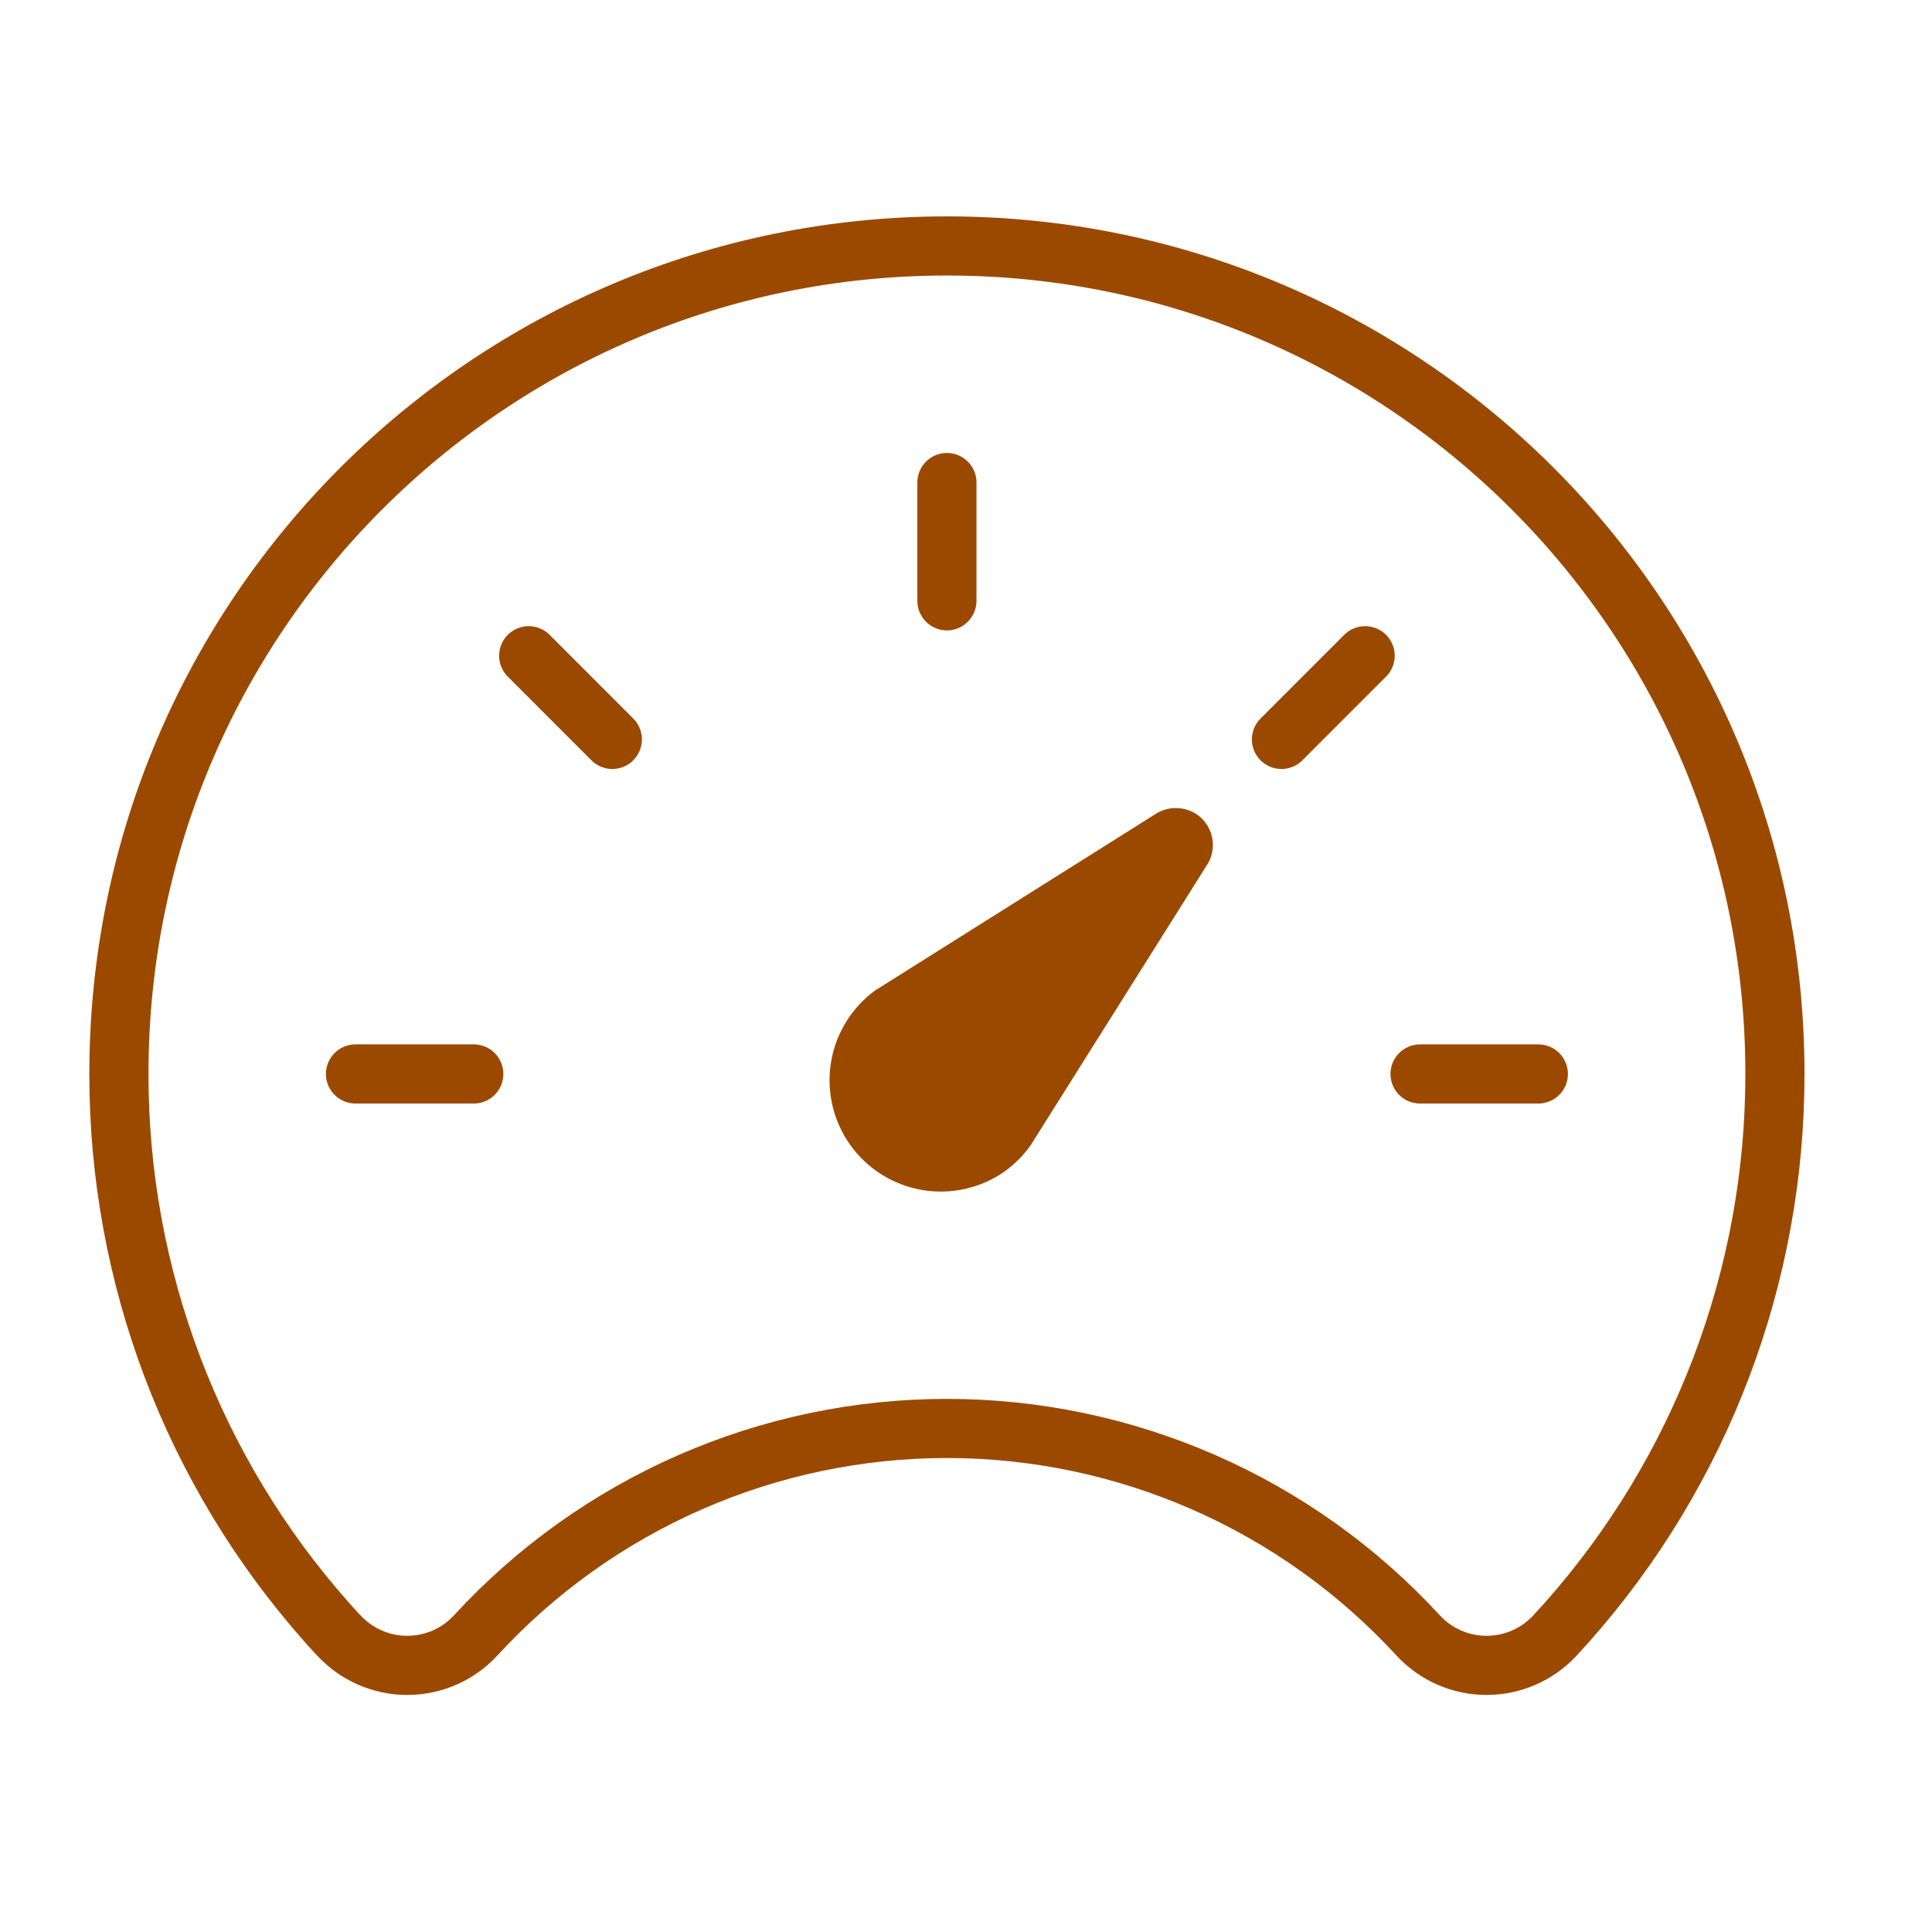 <svg width="49" height="49" viewBox="0 0 49 49" fill="none" xmlns="http://www.w3.org/2000/svg">
<path d="M30.586 21.979L26.133 29.057C25.951 29.309 25.73 29.531 25.477 29.713C24.867 30.139 24.115 30.306 23.382 30.18C22.65 30.054 21.997 29.644 21.565 29.039C21.133 28.434 20.957 27.683 21.075 26.95C21.193 26.216 21.596 25.558 22.196 25.12L29.274 20.666C29.435 20.554 29.626 20.494 29.822 20.494C30.018 20.494 30.21 20.554 30.371 20.666C30.573 20.812 30.709 21.032 30.749 21.278C30.79 21.524 30.731 21.776 30.586 21.979Z" fill="#9C4900"/>
<path d="M24.016 6.238C12.419 6.238 3.016 15.632 3.016 27.229C3.009 32.36 4.887 37.314 8.294 41.151C8.397 41.263 8.491 41.376 8.594 41.479C8.816 41.719 9.085 41.911 9.385 42.041C9.684 42.172 10.008 42.239 10.335 42.238C10.662 42.237 10.985 42.168 11.284 42.036C11.583 41.904 11.851 41.711 12.072 41.469C13.592 39.818 15.438 38.499 17.494 37.597C19.55 36.695 21.771 36.229 24.016 36.229C26.261 36.229 28.481 36.695 30.537 37.597C32.593 38.499 34.439 39.818 35.959 41.469C36.18 41.711 36.448 41.904 36.747 42.036C37.046 42.168 37.369 42.237 37.696 42.238C38.023 42.239 38.347 42.172 38.647 42.041C38.946 41.911 39.216 41.719 39.438 41.479L39.737 41.151C43.144 37.314 45.023 32.36 45.016 27.229C45.016 15.632 35.612 6.238 24.016 6.238Z" stroke="#9C4900" stroke-width="1.5" stroke-linecap="round" stroke-linejoin="round"/>
<path d="M24.016 12.238V15.238M39.016 27.238H36.016M12.016 27.238H9.016M15.53 18.753L13.409 16.631M32.501 18.753L34.623 16.631" stroke="#9C4900" stroke-width="1.5" stroke-miterlimit="10" stroke-linecap="round"/>
</svg>
